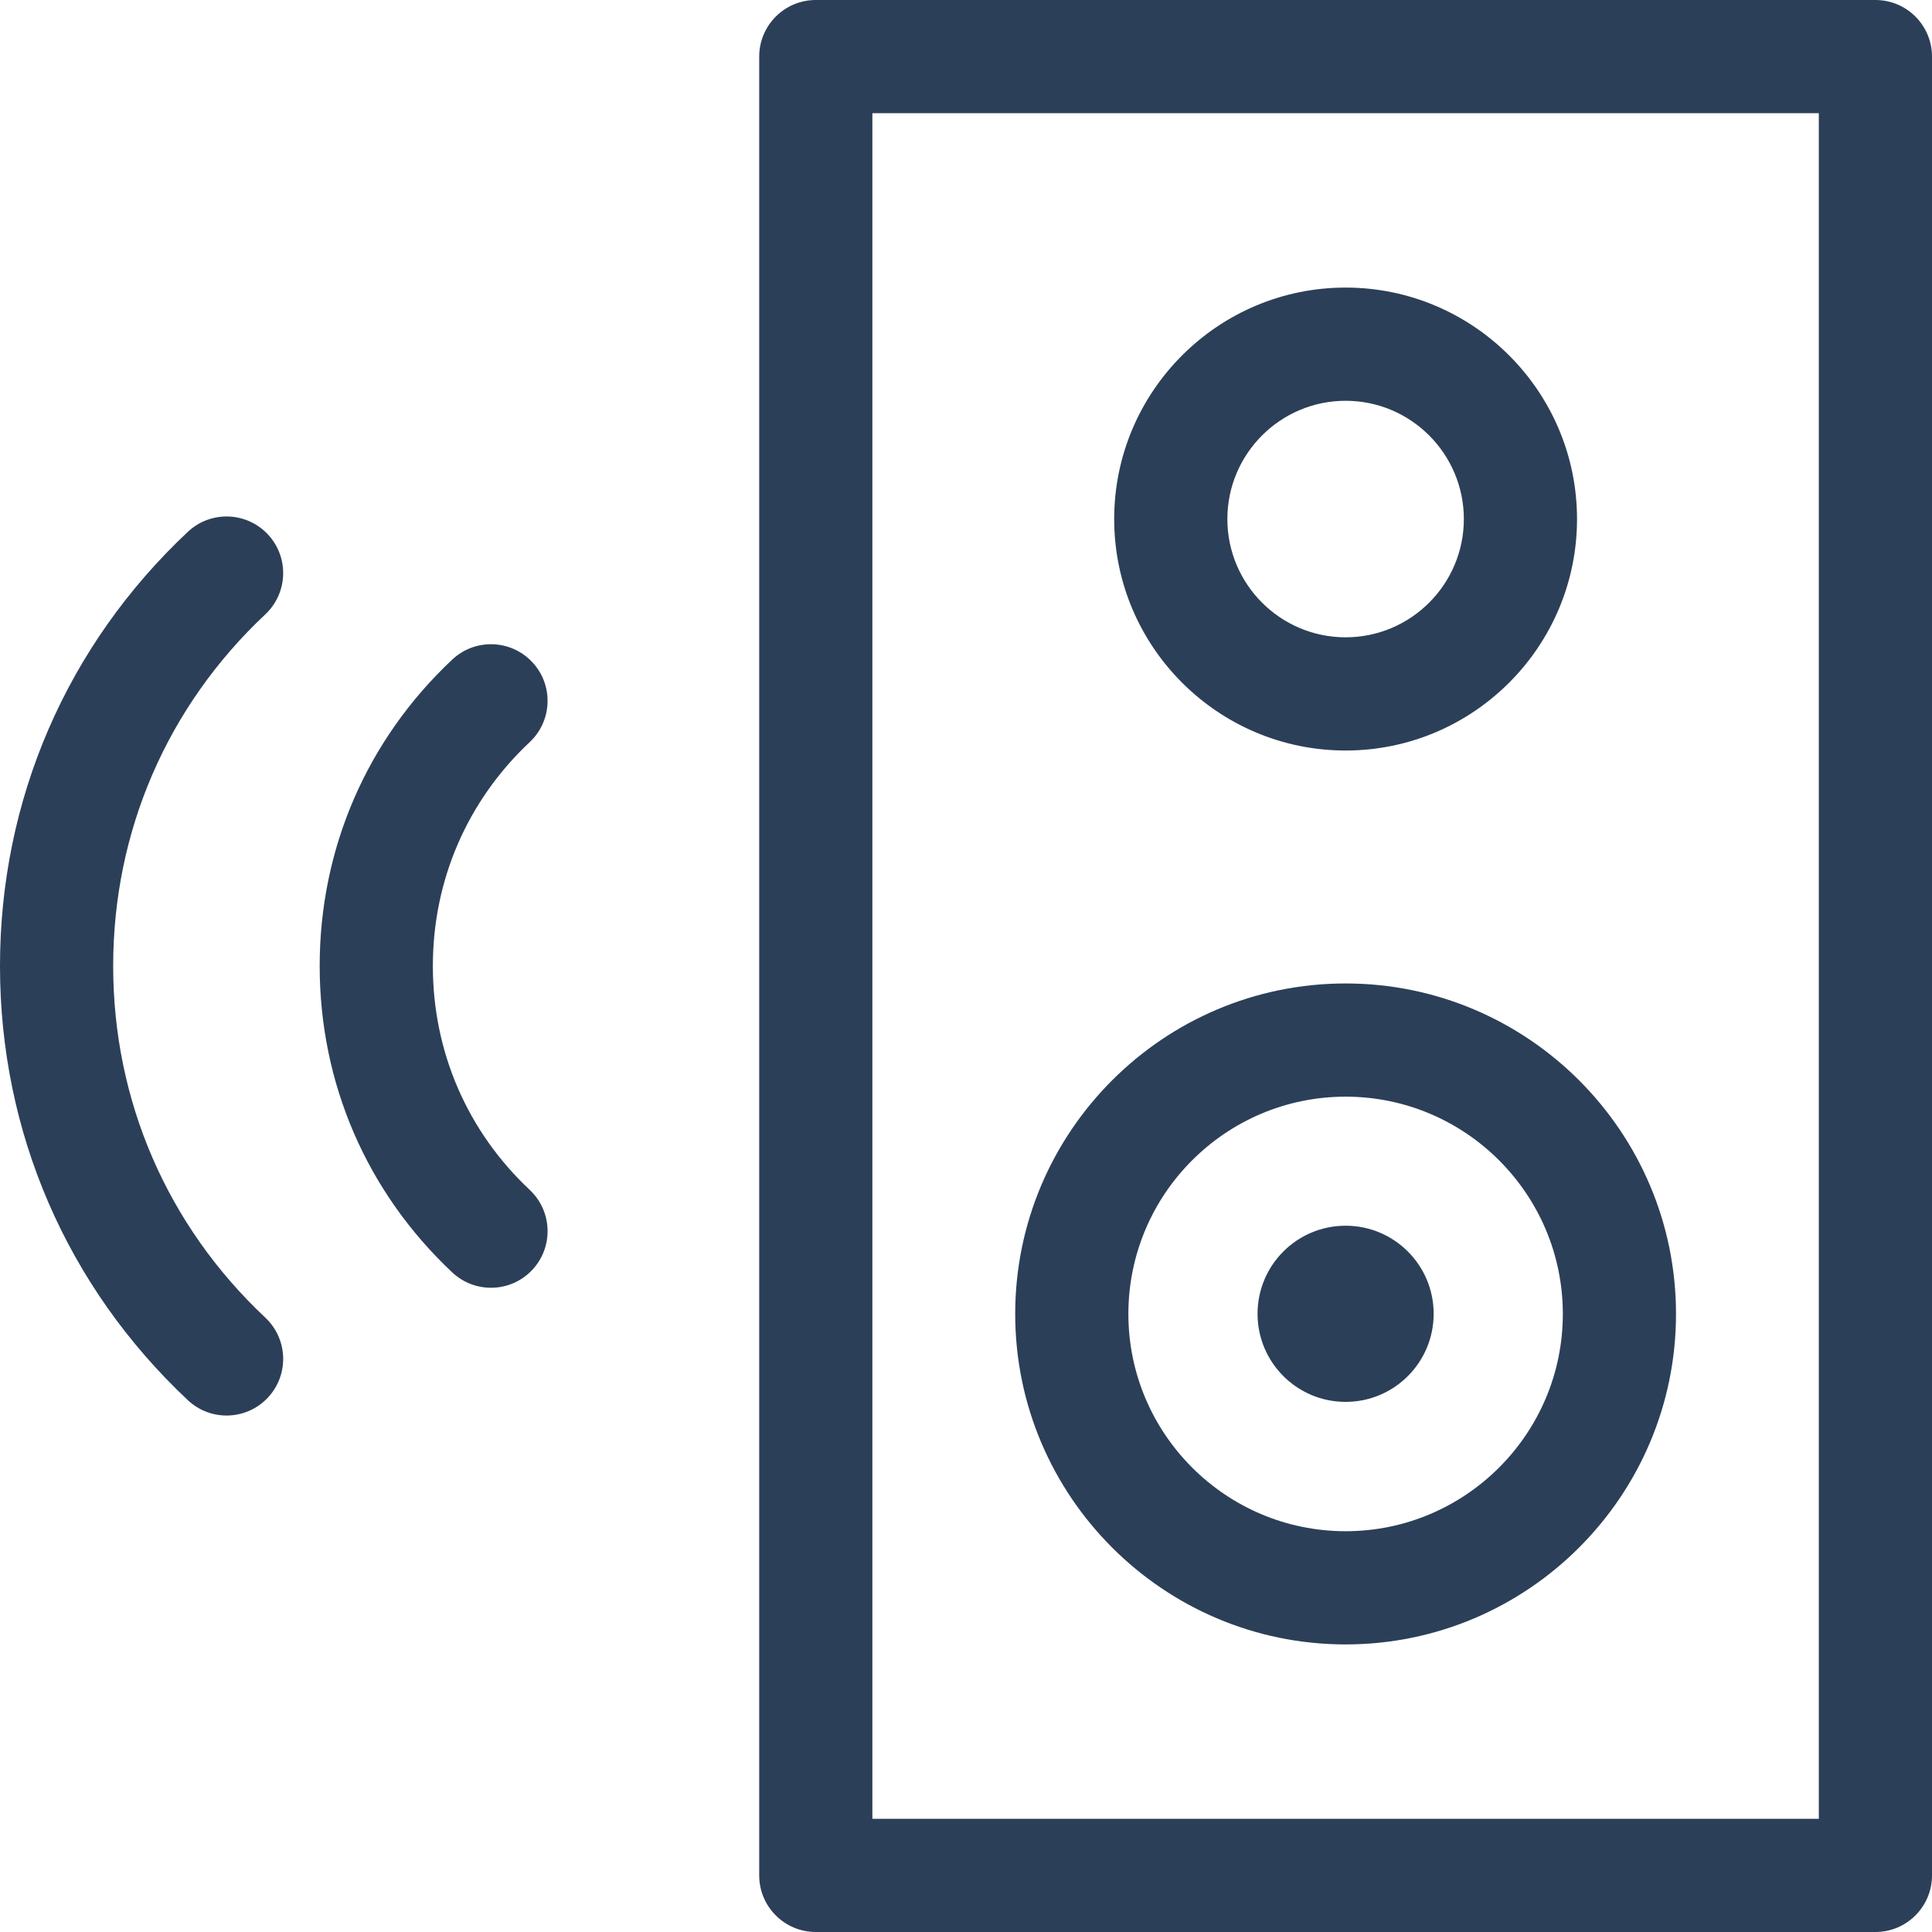 <?xml version="1.0"?>
<svg xmlns="http://www.w3.org/2000/svg" xmlns:xlink="http://www.w3.org/1999/xlink" xmlns:svgjs="http://svgjs.com/svgjs" version="1.1" width="512" height="512" x="0" y="0" viewBox="0 0 512 512" style="enable-background:new 0 0 512 512" xml:space="preserve" class=""><g><g xmlns="http://www.w3.org/2000/svg"><path d="m497.003 0h-280.808c-8.282 0-14.997 6.716-14.997 15v482c0 8.284 6.714 15 14.997 15h280.809c8.282 0 14.997-6.716 14.997-15v-482c-.001-8.284-6.715-15-14.998-15zm-14.996 482h-250.816v-452h250.816z" fill="#2c3f58" data-original="#000000" style="" class=""/><path d="m356.599 198.895c33.816 0 61.328-27.518 61.328-61.341 0-33.824-27.511-61.342-61.328-61.342s-61.328 27.518-61.328 61.342c0 33.823 27.512 61.341 61.328 61.341zm0-92.684c17.278 0 31.335 14.06 31.335 31.342s-14.056 31.341-31.335 31.341c-17.278 0-31.335-14.06-31.335-31.341s14.057-31.342 31.335-31.342z" fill="#2c3f58" data-original="#000000" style="" class=""/><path d="m356.599 435.789c48.281 0 87.56-39.289 87.56-87.581s-39.279-87.581-87.56-87.581-87.561 39.289-87.561 87.581 39.28 87.581 87.561 87.581zm0-145.162c31.743 0 57.567 25.831 57.567 57.581s-25.824 57.581-57.567 57.581-57.568-25.831-57.568-57.581 25.825-57.581 57.568-57.581z" fill="#2c3f58" data-original="#000000" style="" class=""/><ellipse cx="356.599" cy="348.17" rx="23.336" ry="23.342" fill="#2c3f58" data-original="#000000" style="" class=""/><path d="m114.712 256.001c0-22.715 9.116-43.789 25.671-59.339 6.038-5.671 6.335-15.164.666-21.203-5.671-6.038-15.161-6.337-21.198-.666-22.656 21.281-35.132 50.121-35.132 81.208.001 31.086 12.479 59.925 35.135 81.205 6.037 5.671 15.528 5.372 21.197-.667 5.67-6.039 5.371-15.532-.667-21.203-16.554-15.547-25.671-36.62-25.672-59.335z" fill="#2c3f58" data-original="#000000" style="" class=""/><path d="m29.993 256c0-35.675 14.318-68.771 40.318-93.193 6.038-5.671 6.335-15.164.666-21.203-5.671-6.039-15.16-6.337-21.198-.666-32.101 30.153-49.78 71.016-49.779 115.063 0 44.046 17.68 84.909 49.781 115.061 6.04 5.672 15.53 5.371 21.198-.667 5.67-6.039 5.371-15.532-.666-21.203-26.001-24.421-40.32-57.517-40.32-93.192z" fill="#2c3f58" data-original="#000000" style="" class=""/></g></g></svg>
